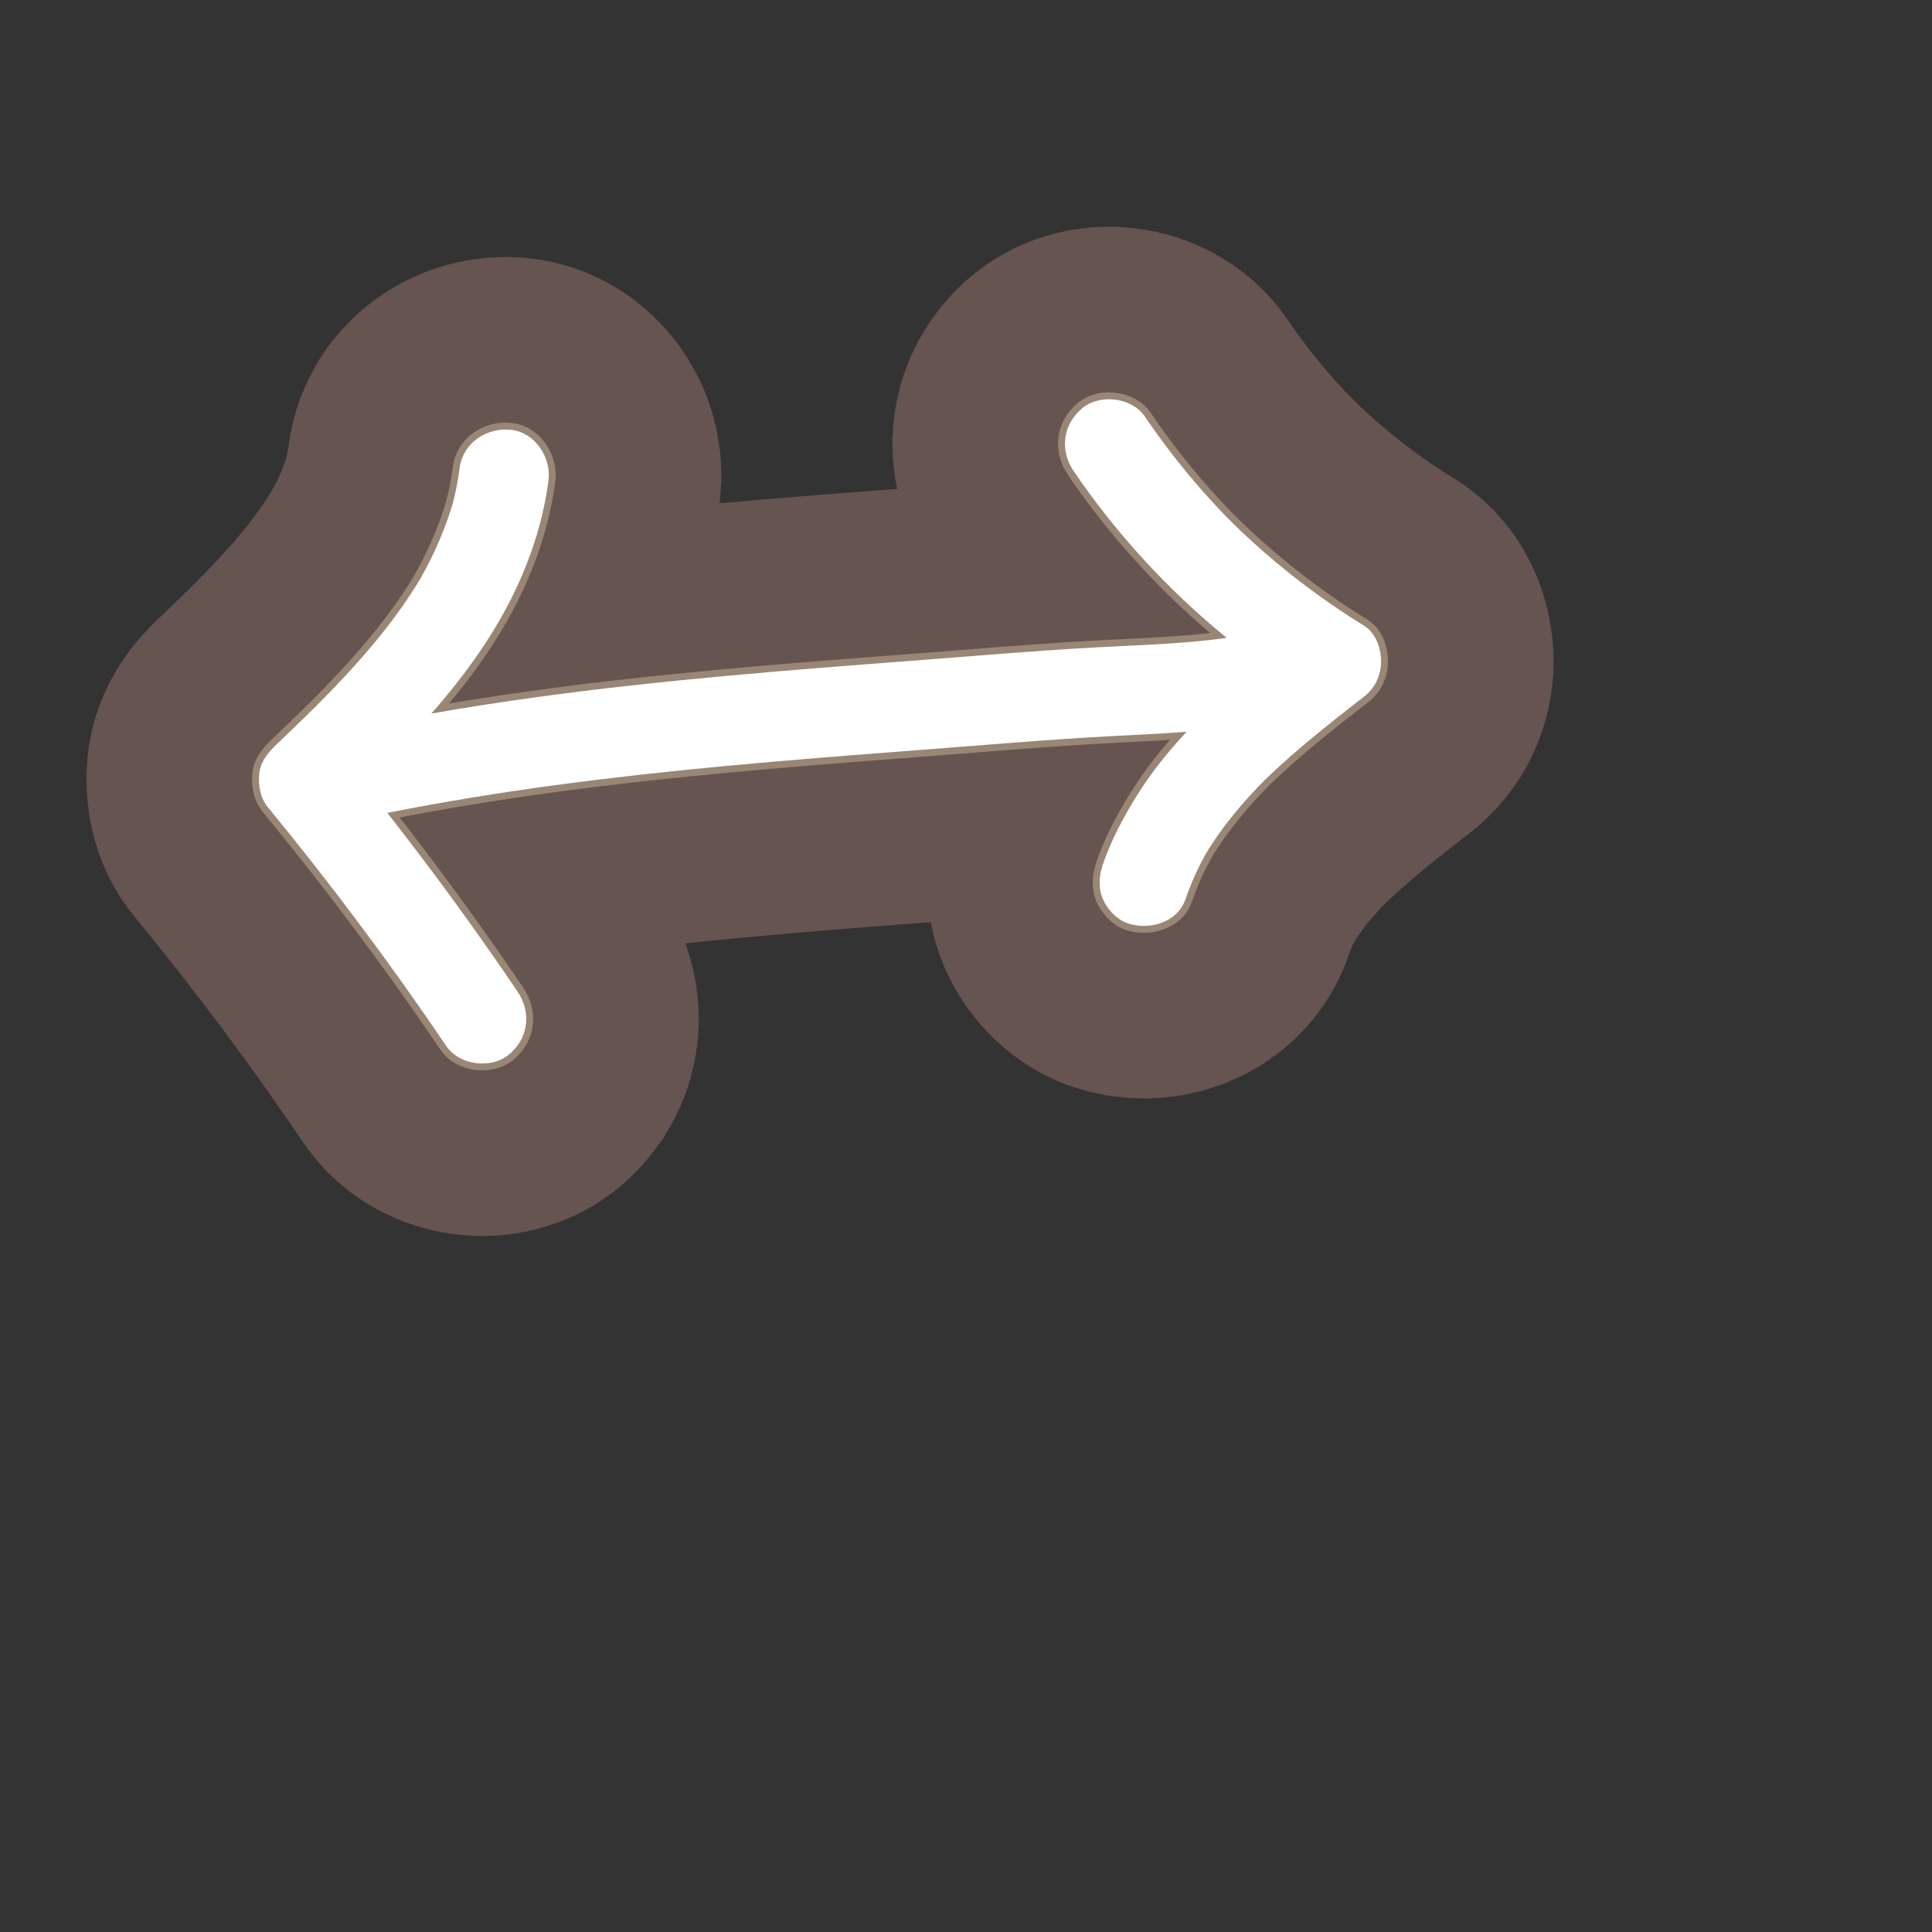 <?xml version="1.0" encoding="UTF-8"?>
<svg id="Content" xmlns="http://www.w3.org/2000/svg" viewBox="0 0 280 280">
  <rect x="0" y="0" width="280" height="280" fill="#333333" stroke="none"/>
  <defs>
    <style>
      .cls-1 {
        stroke: #665451;
        stroke-width: 50px;
      }

      .cls-1, .cls-2 {
        fill: none;
        stroke-linecap: round;
        stroke-linejoin: round;
      }

      .cls-3 {
        fill: #fff;
      }

      .cls-2 {
        stroke: #998675;
        stroke-width: 2px;
      }
    </style>
  </defs>
  <path class="cls-1" d="M197.707,90.69c-6.466-3.982-12.511-8.627-18.01-13.864-.66-.628-1.295-1.281-1.955-1.909,1.502,1.43.207.202-.105-.121-.337-.349-.673-.701-1.005-1.055-1.289-1.372-2.543-2.777-3.759-4.213-2.472-2.921-4.783-5.973-6.935-9.137-1.916-2.816-6.526-3.375-9.113-1.209-2.823,2.364-3.258,6.1-1.209,9.113,6.149,9.039,13.664,17.222,22.165,24.154-6.16.857-12.42,1.025-18.63,1.358-9.006.482-17.998,1.274-26.99,1.956-18.205,1.382-36.423,2.803-54.517,5.291-5.056.695-10.101,1.477-15.127,2.361,5.572-6.359,10.447-13.258,13.633-21.215,1.606-4.01,2.785-8.262,3.341-12.549.437-3.367-1.968-7.017-5.497-7.369-3.461-.345-6.901,1.89-7.369,5.497-.223,1.723-.558,3.422-.982,5.104-.996,3.325-2.33,6.535-3.963,9.598-.227.426-.459.849-.697,1.27-.05.088-.101.176-.151.264-.479.779-.961,1.555-1.467,2.317-1.033,1.557-2.13,3.071-3.275,4.547-2.52,3.248-5.271,6.309-8.126,9.263-.646.668-1.297,1.331-1.953,1.99-.103.104-.207.207-.311.311-.353.347-.705.695-1.059,1.041-1.519,1.486-3.053,2.957-4.586,4.428-1.208,1.159-2.305,2.465-2.481,4.225-.17,1.707.152,3.526,1.272,4.888,9.145,11.116,17.767,22.654,25.835,34.574,1.909,2.821,6.53,3.371,9.112,1.209,2.828-2.368,3.251-6.095,1.209-9.113-5.985-8.843-12.277-17.475-18.86-25.881,16.087-3.212,32.391-5.236,48.719-6.773,9.414-.887,18.842-1.617,28.271-2.333,9.344-.71,18.689-1.536,28.047-2.027,3.61-.189,7.218-.356,10.808-.629-2.738,2.917-5.239,6.034-7.341,9.44-1.913,3.098-3.602,6.28-4.791,9.728-.575,1.668-.722,3.376-.028,5.05.599,1.444,1.959,2.92,3.446,3.483,3.096,1.171,7.351.013,8.533-3.418.584-1.695,1.273-3.349,2.076-4.952.399-.796.854-1.559,1.27-2.345-.124.234-.22.416-.294.555.108-.197.233-.42.314-.547.178-.282.359-.562.544-.84,1.951-2.946,4.221-5.669,6.663-8.218.257-.268.518-.533.777-.799.028-.028.056-.055.085-.083.654-.636,1.319-1.262,1.991-1.879,1.308-1.201,2.647-2.367,4.006-3.51,2.752-2.316,5.586-4.532,8.429-6.735,1.622-1.257,2.471-3.075,2.489-5.096.017-1.876-.745-4.144-2.452-5.195Z"/>
  <path class="cls-2" d="M197.707,90.69c-6.466-3.982-12.511-8.627-18.01-13.864-.66-.628-1.295-1.281-1.955-1.909,1.502,1.43.207.202-.105-.121-.337-.349-.673-.701-1.005-1.055-1.289-1.372-2.543-2.777-3.759-4.213-2.472-2.921-4.783-5.973-6.935-9.137-1.916-2.816-6.526-3.375-9.113-1.209-2.823,2.364-3.258,6.1-1.209,9.113,6.149,9.039,13.664,17.222,22.165,24.154-6.16.857-12.42,1.025-18.63,1.358-9.006.482-17.998,1.274-26.99,1.956-18.205,1.382-36.423,2.803-54.517,5.291-5.056.695-10.101,1.477-15.127,2.361,5.572-6.359,10.447-13.258,13.633-21.215,1.606-4.01,2.785-8.262,3.341-12.549.437-3.367-1.968-7.017-5.497-7.369-3.461-.345-6.901,1.89-7.369,5.497-.223,1.723-.558,3.422-.982,5.104-.996,3.325-2.33,6.535-3.963,9.598-.227.426-.459.849-.697,1.27-.05.088-.101.176-.151.264-.479.779-.961,1.555-1.467,2.317-1.033,1.557-2.13,3.071-3.275,4.547-2.52,3.248-5.271,6.309-8.126,9.263-.646.668-1.297,1.331-1.953,1.99-.103.104-.207.207-.311.311-.353.347-.705.695-1.059,1.041-1.519,1.486-3.053,2.957-4.586,4.428-1.208,1.159-2.305,2.465-2.481,4.225-.17,1.707.152,3.526,1.272,4.888,9.145,11.116,17.767,22.654,25.835,34.574,1.909,2.821,6.53,3.371,9.112,1.209,2.828-2.368,3.251-6.095,1.209-9.113-5.985-8.843-12.277-17.475-18.86-25.881,16.087-3.212,32.391-5.236,48.719-6.773,9.414-.887,18.842-1.617,28.271-2.333,9.344-.71,18.689-1.536,28.047-2.027,3.61-.189,7.218-.356,10.808-.629-2.738,2.917-5.239,6.034-7.341,9.44-1.913,3.098-3.602,6.28-4.791,9.728-.575,1.668-.722,3.376-.028,5.05.599,1.444,1.959,2.92,3.446,3.483,3.096,1.171,7.351.013,8.533-3.418.584-1.695,1.273-3.349,2.076-4.952.399-.796.854-1.559,1.27-2.345-.124.234-.22.416-.294.555.108-.197.233-.42.314-.547.178-.282.359-.562.544-.84,1.951-2.946,4.221-5.669,6.663-8.218.257-.268.518-.533.777-.799.028-.028.056-.055.085-.083.654-.636,1.319-1.262,1.991-1.879,1.308-1.201,2.647-2.367,4.006-3.51,2.752-2.316,5.586-4.532,8.429-6.735,1.622-1.257,2.471-3.075,2.489-5.096.017-1.876-.745-4.144-2.452-5.195Z"/>
  <path class="cls-3" d="M197.707,90.69c-6.466-3.982-12.511-8.627-18.01-13.864-.66-.628-1.295-1.281-1.955-1.909,1.502,1.43.207.202-.105-.121-.337-.349-.673-.701-1.005-1.055-1.289-1.372-2.543-2.777-3.759-4.213-2.472-2.921-4.783-5.973-6.935-9.137-1.916-2.816-6.526-3.375-9.113-1.209-2.823,2.364-3.258,6.1-1.209,9.113,6.149,9.039,13.664,17.222,22.165,24.154-6.16.857-12.42,1.025-18.63,1.358-9.006.482-17.998,1.274-26.99,1.956-18.205,1.382-36.423,2.803-54.517,5.291-5.056.695-10.101,1.477-15.127,2.361,5.572-6.359,10.447-13.258,13.633-21.215,1.606-4.01,2.785-8.262,3.341-12.549.437-3.367-1.968-7.017-5.497-7.369-3.461-.345-6.901,1.89-7.369,5.497-.223,1.723-.558,3.422-.982,5.104-.996,3.325-2.33,6.535-3.963,9.598-.227.426-.459.849-.697,1.27-.05.088-.101.176-.151.264-.479.779-.961,1.555-1.467,2.317-1.033,1.557-2.13,3.071-3.275,4.547-2.52,3.248-5.271,6.309-8.126,9.263-.646.668-1.297,1.331-1.953,1.99-.103.104-.207.207-.311.311-.353.347-.705.695-1.059,1.041-1.519,1.486-3.053,2.957-4.586,4.428-1.208,1.159-2.305,2.465-2.481,4.225-.17,1.707.152,3.526,1.272,4.888,9.145,11.116,17.767,22.654,25.835,34.574,1.909,2.821,6.53,3.371,9.112,1.209,2.828-2.368,3.251-6.095,1.209-9.113-5.985-8.843-12.277-17.475-18.86-25.881,16.087-3.212,32.391-5.236,48.719-6.773,9.414-.887,18.842-1.617,28.271-2.333,9.344-.71,18.689-1.536,28.047-2.027,3.61-.189,7.218-.356,10.808-.629-2.738,2.917-5.239,6.034-7.341,9.44-1.913,3.098-3.602,6.28-4.791,9.728-.575,1.668-.722,3.376-.028,5.05.599,1.444,1.959,2.92,3.446,3.483,3.096,1.171,7.351.013,8.533-3.418.584-1.695,1.273-3.349,2.076-4.952.399-.796.854-1.559,1.27-2.345-.124.234-.22.416-.294.555.108-.197.233-.42.314-.547.178-.282.359-.562.544-.84,1.951-2.946,4.221-5.669,6.663-8.218.257-.268.518-.533.777-.799.028-.028.056-.055.085-.083.654-.636,1.319-1.262,1.991-1.879,1.308-1.201,2.647-2.367,4.006-3.51,2.752-2.316,5.586-4.532,8.429-6.735,1.622-1.257,2.471-3.075,2.489-5.096.017-1.876-.745-4.144-2.452-5.195Z"/>
</svg>